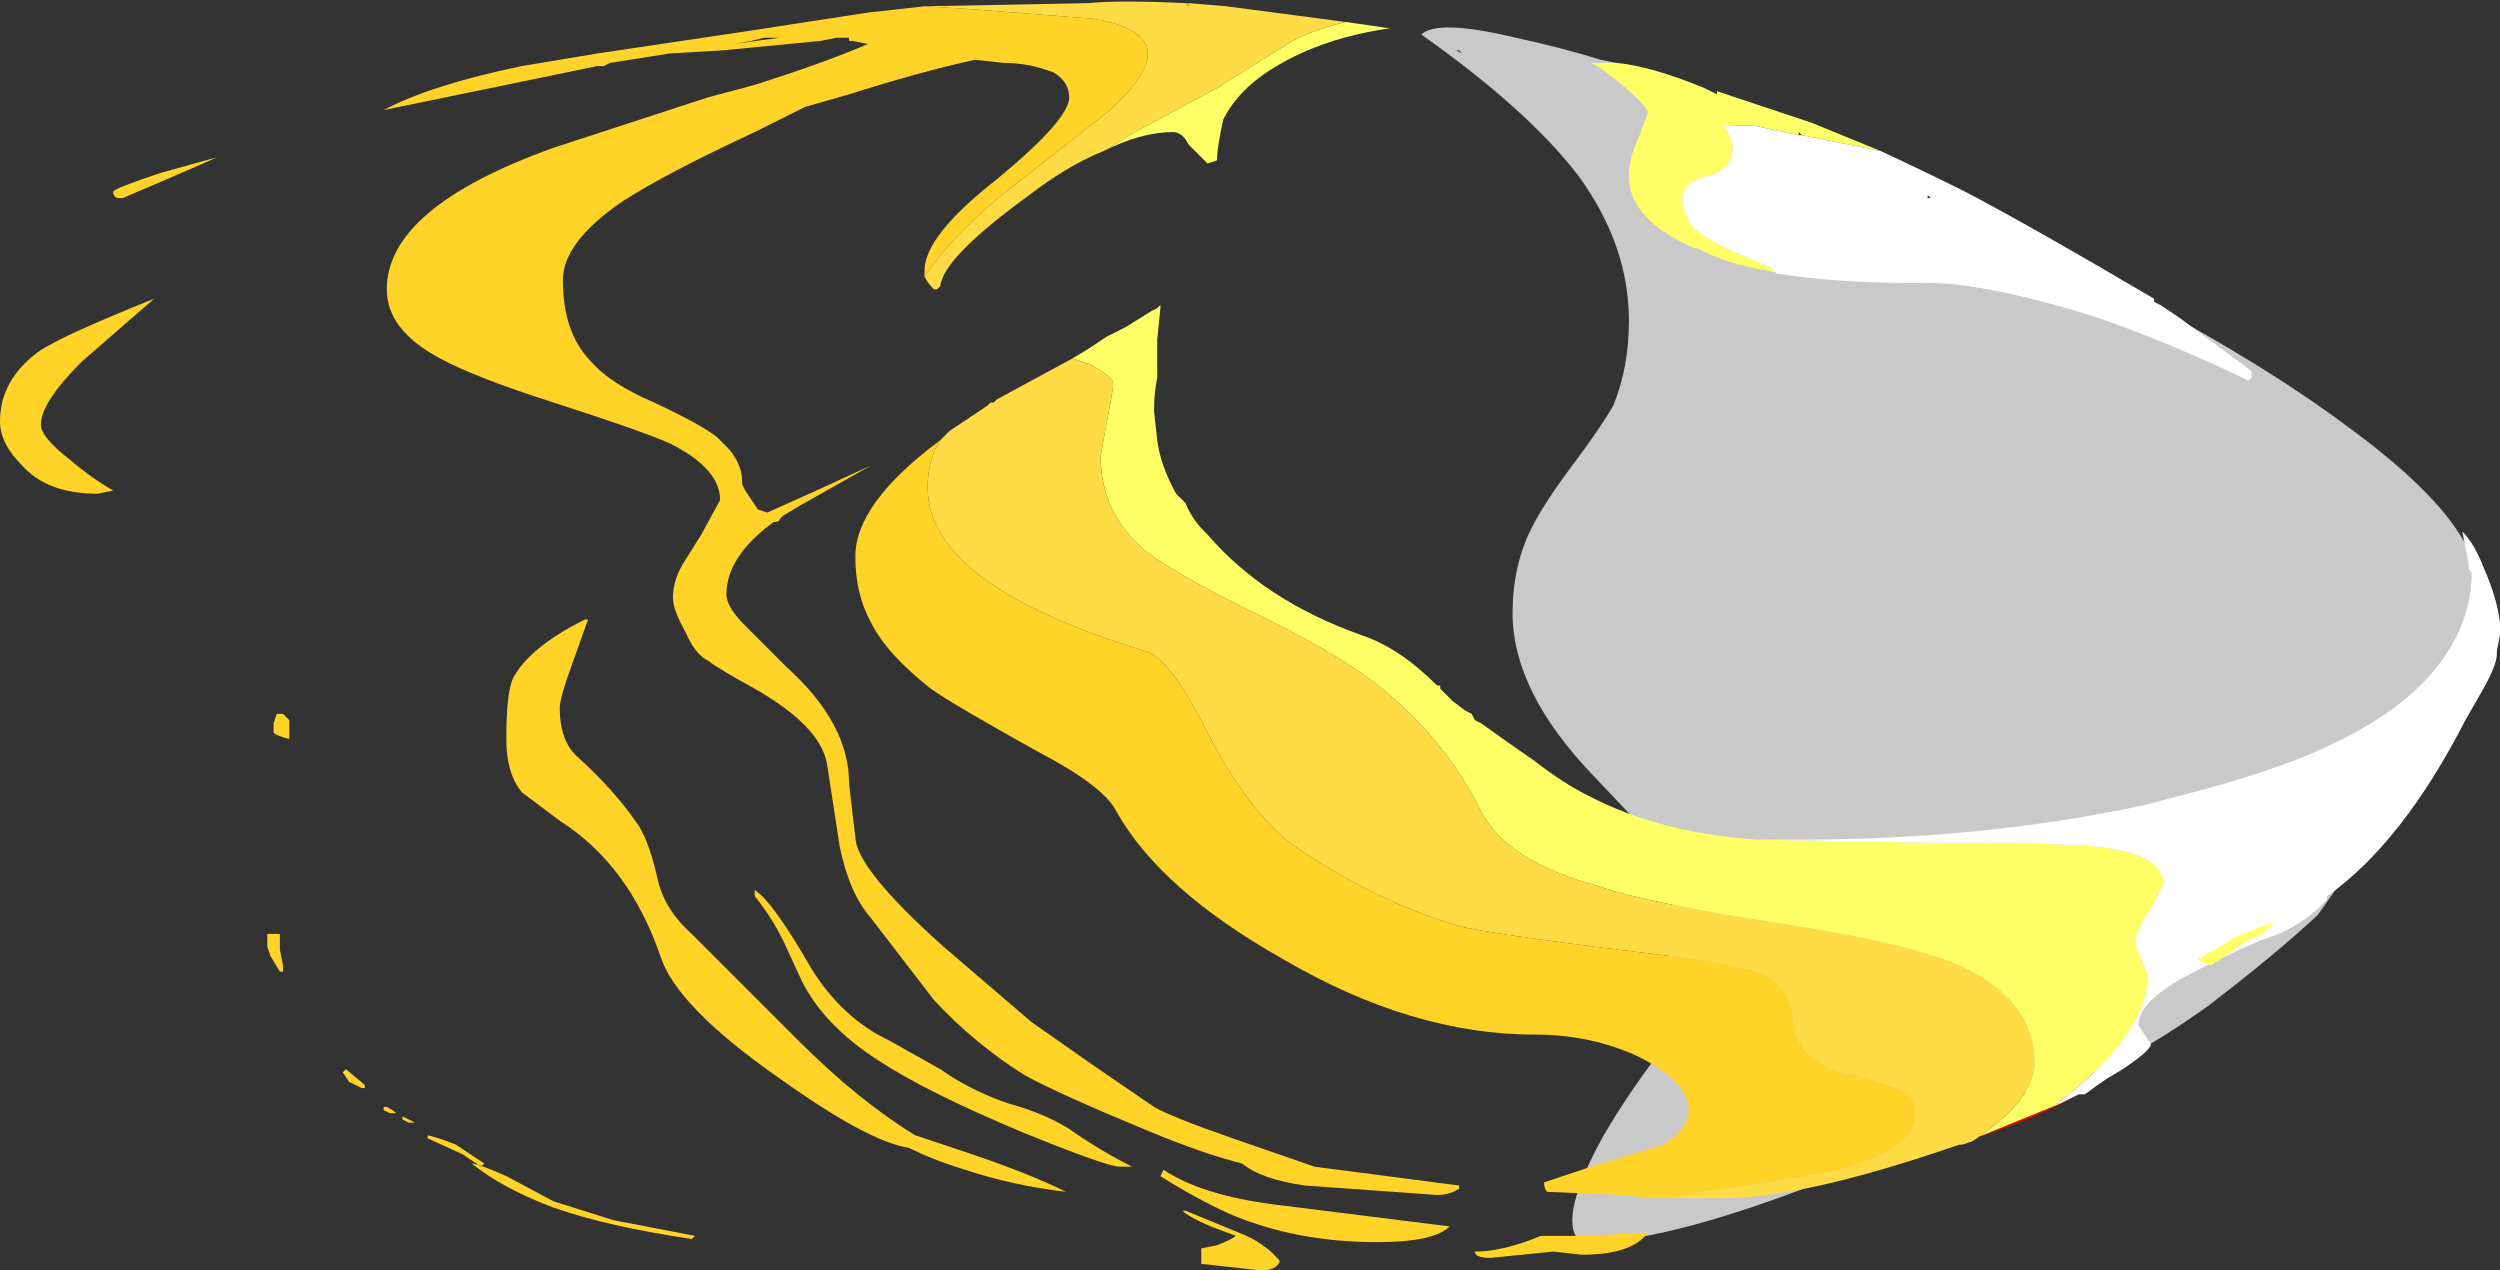 <?xml version="1.0" encoding="UTF-8" standalone="no"?>
<svg xmlns:ffdec="https://www.free-decompiler.com/flash" xmlns:xlink="http://www.w3.org/1999/xlink" ffdec:objectType="shape" height="20.2px" width="39.75px" xmlns="http://www.w3.org/2000/svg">
  <rect width="100%" height="100%" fill="#333333" stroke="none"/>
  <g transform="matrix(1.0, 0.0, 0.0, 1.0, 18.35, 20.05)">
    <path d="M5.75 -19.45 Q6.45 -19.3 7.1 -19.1 7.65 -19.0 8.25 -18.75 9.1 -18.4 9.15 -18.15 L9.1 -18.1 Q11.2 -17.3 15.4 -15.45 17.6 -14.3 19.0 -13.25 21.05 -11.75 21.05 -10.7 21.05 -10.4 20.65 -9.8 L20.65 -9.45 Q20.65 -9.35 20.5 -9.1 20.4 -8.9 20.4 -8.65 20.4 -8.35 19.5 -6.95 18.65 -5.7 18.5 -5.5 17.8 -4.85 16.75 -4.05 15.35 -3.05 14.55 -2.9 L14.05 -2.75 13.6 -2.6 13.6 -2.55 Q8.8 -0.3 6.9 -0.3 6.65 -0.3 6.65 -0.65 6.65 -1.1 7.15 -2.0 7.5 -2.6 7.95 -3.2 8.3 -5.5 8.3 -5.8 8.3 -6.25 7.9 -6.75 L7.0 -7.7 Q5.7 -9.05 5.7 -10.3 5.7 -11.05 6.0 -11.65 6.2 -12.05 6.65 -12.65 7.1 -13.25 7.3 -13.6 7.55 -14.2 7.55 -14.95 7.55 -16.15 6.75 -17.25 5.95 -18.3 4.25 -19.5 4.5 -19.75 5.75 -19.45 M4.85 -19.25 L4.8 -19.25 4.9 -19.2 4.85 -19.25" fill="#ffffff" fill-opacity="0.737" fill-rule="evenodd" stroke="none"/>
    <path d="M0.05 -14.5 L0.05 -14.25 0.05 -14.5 M0.05 -14.15 L0.05 -14.05 0.05 -14.15 M14.7 -2.65 Q14.1 -2.3 13.05 -1.95 L14.4 -2.5 14.7 -2.65" fill="#ff0000" fill-rule="evenodd" stroke="none"/>
    <path d="M9.9 -15.7 L9.95 -15.7 9.75 -15.75 Q9.1 -15.85 8.65 -16.1 L8.6 -16.1 Q7.55 -16.55 7.55 -17.25 7.55 -17.55 7.7 -17.85 L7.85 -18.25 Q7.85 -18.35 7.5 -18.65 7.15 -18.95 6.95 -19.05 L7.35 -19.05 Q7.9 -19.0 8.75 -18.65 L8.95 -18.55 8.95 -18.6 Q9.7 -18.35 10.45 -18.1 L11.55 -17.65 10.3 -17.9 10.25 -17.95 10.25 -17.9 9.55 -18.05 9.05 -18.05 Q9.2 -17.85 9.2 -17.7 9.2 -17.35 8.8 -17.25 8.4 -17.15 8.4 -16.9 8.4 -16.65 8.6 -16.4 8.8 -16.25 9.1 -16.1 L9.8 -15.8 9.9 -15.7 M3.05 -19.7 L3.75 -19.6 Q2.7 -19.45 1.95 -19.0 1.35 -18.65 1.1 -18.15 1.0 -17.7 1.0 -17.5 L0.85 -17.45 0.55 -17.75 Q0.45 -17.95 0.3 -17.95 -0.2 -17.95 -0.8 -17.65 L-0.3 -17.95 1.0 -18.65 2.2 -19.4 Q2.6 -19.6 3.05 -19.7 M-1.3 -14.35 L-1.05 -14.5 -0.75 -14.7 -0.45 -14.85 -0.05 -15.1 0.05 -15.15 0.1 -15.2 0.1 -15.15 0.05 -14.65 0.05 -14.5 0.05 -14.25 0.05 -14.15 0.05 -14.05 Q0.0 -13.8 0.0 -13.55 L0.0 -13.5 0.05 -13.05 Q0.1 -12.65 0.35 -12.2 L0.5 -12.05 Q0.6 -11.8 0.8 -11.6 L0.85 -11.55 Q1.75 -10.5 3.3 -9.95 3.9 -9.75 4.5 -9.15 L4.55 -9.15 4.55 -9.1 4.75 -8.9 4.95 -8.75 5.05 -8.7 5.1 -8.6 5.2 -8.55 5.55 -8.3 6.05 -7.95 Q6.5 -7.6 6.9 -7.4 8.05 -6.8 9.6 -6.7 L12.25 -6.65 Q14.2 -6.65 14.85 -6.6 16.05 -6.5 16.05 -6.0 L15.85 -5.6 Q15.6 -5.25 15.6 -5.05 15.6 -5.0 15.7 -4.8 L15.8 -4.55 Q15.8 -3.6 14.35 -2.5 L14.4 -2.5 13.05 -1.95 13.0 -1.9 Q14.0 -2.55 14.0 -3.15 14.0 -4.15 12.8 -4.7 12.0 -5.05 10.05 -5.35 7.8 -5.7 7.1 -5.95 5.6 -6.35 5.2 -7.15 4.6 -8.35 3.5 -9.2 2.85 -9.7 1.5 -10.35 0.3 -10.95 -0.15 -11.3 -0.85 -11.9 -0.85 -12.8 L-0.75 -13.35 Q-0.65 -13.85 -0.65 -13.95 -0.65 -14.05 -1.0 -14.25 L-1.3 -14.35" fill="#ffff66" fill-rule="evenodd" stroke="none"/>
    <path d="M-0.8 -17.65 Q-1.3 -17.45 -1.85 -17.05 L-2.05 -16.9 Q-3.35 -15.95 -3.4 -15.5 L-3.45 -15.45 -3.5 -15.45 Q-3.6 -15.55 -3.65 -15.65 -3.15 -16.4 -2.1 -17.2 L-0.7 -18.3 Q-0.1 -18.85 -0.1 -19.2 -0.1 -19.6 -0.95 -19.75 L-2.85 -19.9 -3.65 -19.95 -1.05 -20.0 Q-0.55 -20.05 0.5 -20.0 L0.55 -19.95 0.55 -20.0 1.15 -19.95 3.05 -19.7 Q2.6 -19.6 2.2 -19.4 L1.0 -18.65 -0.3 -17.95 -0.8 -17.65 M13.0 -1.9 L12.85 -1.85 12.8 -1.85 Q10.35 -1.0 9.05 -1.0 L8.35 -1.0 8.25 -1.0 8.7 -1.1 10.05 -1.3 Q12.1 -1.6 12.1 -2.35 12.1 -2.65 11.8 -2.75 L11.15 -2.95 Q10.2 -3.1 10.15 -3.85 10.1 -4.35 9.7 -4.55 9.3 -4.7 8.2 -4.85 5.7 -5.15 4.95 -5.3 3.65 -5.65 2.3 -6.55 1.55 -7.05 0.85 -8.4 0.25 -9.6 -0.15 -9.7 -3.6 -10.75 -3.6 -12.3 -3.6 -12.75 -3.4 -13.05 L-3.25 -13.2 -2.65 -13.6 -2.6 -13.65 -2.55 -13.65 -2.5 -13.7 -1.3 -14.35 -1.0 -14.25 Q-0.65 -14.05 -0.65 -13.95 -0.65 -13.85 -0.75 -13.35 L-0.85 -12.8 Q-0.85 -11.9 -0.15 -11.3 0.3 -10.95 1.5 -10.35 2.85 -9.7 3.5 -9.2 4.6 -8.35 5.2 -7.15 5.6 -6.35 7.1 -5.95 7.8 -5.7 10.05 -5.35 12.0 -5.05 12.8 -4.7 14.0 -4.15 14.0 -3.15 14.0 -2.55 13.0 -1.9" fill="#ffdc45" fill-rule="evenodd" stroke="none"/>
    <path d="M0.5 -20.0 L0.55 -20.0 0.55 -19.95 0.5 -20.0" fill="#ffb74c" fill-rule="evenodd" stroke="none"/>
    <path d="M13.3 -16.45 L13.3 -16.45 M12.35 -16.9 L12.3 -16.95 12.3 -16.9 12.35 -16.9 M11.55 -17.65 Q12.2 -17.35 12.9 -17.0 13.95 -16.45 15.9 -15.3 L15.9 -15.25 16.0 -15.2 Q16.0 -15.3 16.0 -15.2 L16.3 -15.0 17.45 -14.15 17.45 -14.05 17.4 -14.0 Q16.15 -14.6 15.0 -15.0 13.1 -15.6 12.1 -15.55 10.85 -15.55 9.9 -15.7 L9.8 -15.8 9.1 -16.1 Q8.8 -16.25 8.6 -16.4 8.4 -16.65 8.4 -16.9 8.4 -17.15 8.8 -17.25 9.2 -17.35 9.2 -17.7 9.2 -17.85 9.05 -18.05 L9.55 -18.05 10.25 -17.9 10.3 -17.9 11.55 -17.65 M9.6 -6.7 L10.25 -6.7 Q13.2 -6.7 15.75 -7.25 L16.7 -7.5 17.05 -7.6 Q19.5 -8.3 20.4 -9.45 20.95 -10.15 20.95 -10.95 L20.9 -11.0 20.9 -11.1 20.8 -11.6 Q21.0 -11.4 21.15 -11.0 21.35 -10.55 21.4 -10.15 L21.4 -9.95 21.35 -9.7 21.35 -9.65 Q21.35 -9.45 21.05 -8.95 L20.85 -8.6 Q19.85 -6.65 18.65 -5.8 L18.65 -5.75 Q18.25 -5.3 17.6 -5.1 16.9 -4.8 16.45 -4.55 L16.35 -4.5 Q15.65 -4.1 15.65 -3.75 L15.85 -3.45 Q15.85 -3.35 15.4 -3.05 L15.15 -2.9 Q15.0 -2.8 14.8 -2.65 L14.7 -2.65 14.4 -2.5 14.35 -2.5 Q15.8 -3.6 15.8 -4.55 L15.7 -4.8 Q15.6 -5.0 15.6 -5.05 15.6 -5.25 15.85 -5.6 L16.05 -6.0 Q16.05 -6.5 14.85 -6.6 14.2 -6.65 12.25 -6.65 L9.6 -6.7" fill="#ffffff" fill-rule="evenodd" stroke="none"/>
    <path d="M-3.65 -15.65 L-3.65 -15.75 Q-3.65 -16.3 -2.5 -17.2 -1.35 -18.15 -1.35 -18.5 -1.35 -18.75 -1.6 -18.9 L-1.75 -18.95 Q-2.05 -19.05 -2.4 -19.05 L-2.85 -19.1 Q-3.75 -18.9 -4.85 -18.55 L-5.55 -18.35 -6.35 -17.95 Q-7.75 -17.3 -8.45 -16.85 -9.4 -16.2 -9.4 -15.6 -9.4 -14.75 -8.95 -14.3 -8.65 -13.95 -7.95 -13.65 -7.2 -13.3 -6.95 -13.1 L-6.75 -12.9 Q-6.55 -12.65 -6.55 -12.4 L-6.55 -12.35 -6.5 -12.25 -6.3 -11.95 -6.15 -11.9 Q-5.25 -12.3 -4.5 -12.65 L-5.65 -12.0 -5.9 -11.85 -5.95 -11.8 Q-5.95 -11.75 -6.05 -11.75 -6.8 -11.2 -6.8 -10.6 -6.8 -10.4 -6.5 -10.1 L-5.85 -9.45 Q-4.85 -8.55 -4.85 -7.6 L-4.8 -7.15 -4.75 -6.75 Q-4.75 -6.25 -3.35 -5.0 L-1.95 -3.8 -0.95 -3.1 Q-0.15 -2.55 0.0 -2.45 0.25 -2.3 1.25 -1.95 L2.55 -1.5 4.85 -1.2 4.85 -1.15 Q4.7 -1.05 4.5 -1.05 L2.4 -1.2 Q1.7 -1.3 1.4 -1.55 0.8 -1.7 -0.05 -2.05 -1.5 -2.65 -2.05 -2.95 -2.85 -3.45 -3.5 -4.15 L-4.5 -5.45 Q-4.85 -5.85 -5.0 -6.6 L-5.2 -7.9 Q-5.3 -8.5 -6.35 -9.1 -6.9 -9.4 -7.1 -9.55 -7.3 -9.65 -7.45 -10.0 -7.65 -10.35 -7.65 -10.55 -7.65 -10.85 -7.45 -11.15 L-7.2 -11.55 -6.9 -12.1 Q-6.9 -12.6 -7.7 -13.0 -8.15 -13.2 -9.55 -13.65 -10.8 -14.05 -11.35 -14.35 -12.2 -14.8 -12.2 -15.45 -12.2 -16.75 -9.55 -17.7 L-7.1 -18.5 -6.35 -18.7 Q-5.25 -19.05 -4.55 -19.35 L-4.8 -19.4 -4.85 -19.4 -4.85 -19.45 -5.05 -19.45 -5.3 -19.4 -6.85 -19.25 -7.7 -19.2 -8.65 -19.05 -8.75 -19.0 -8.85 -19.0 -12.25 -18.3 Q-11.5 -18.7 -10.05 -19.0 L-8.85 -19.2 -6.5 -19.55 -4.55 -19.85 -3.65 -19.95 -2.85 -19.9 -0.95 -19.75 Q-0.1 -19.6 -0.1 -19.2 -0.1 -18.85 -0.7 -18.3 L-2.1 -17.2 Q-3.15 -16.4 -3.65 -15.65 M8.35 -1.0 L7.9 -1.0 7.45 -1.05 6.25 -1.1 Q6.2 -1.15 6.2 -1.25 L6.95 -1.5 8.1 -1.85 Q8.5 -2.1 8.5 -2.4 8.5 -2.85 7.7 -3.25 6.95 -3.6 6.05 -3.6 4.1 -3.6 2.05 -4.8 0.1 -5.9 -0.6 -7.15 -0.8 -7.55 -1.85 -8.1 -3.2 -8.85 -3.55 -9.1 -4.25 -9.65 -4.5 -10.15 -4.75 -10.6 -4.75 -11.2 -4.75 -12.05 -3.4 -13.05 -3.6 -12.75 -3.6 -12.3 -3.6 -10.75 -0.15 -9.7 0.25 -9.6 0.85 -8.4 1.55 -7.05 2.3 -6.55 3.65 -5.65 4.95 -5.3 5.7 -5.15 8.2 -4.85 9.3 -4.7 9.7 -4.55 10.1 -4.35 10.15 -3.85 10.2 -3.1 11.15 -2.95 L11.8 -2.75 Q12.1 -2.65 12.1 -2.35 12.1 -1.6 10.05 -1.3 L8.7 -1.1 8.25 -1.0 8.35 -1.0 M-6.2 -19.45 L-6.4 -19.4 -6.7 -19.35 -5.95 -19.45 -6.2 -19.45" fill="#ffd327" fill-rule="evenodd" stroke="none"/>
    <path d="M16.65 -4.75 L16.6 -4.8 17.2 -5.15 17.8 -5.4 Q17.75 -5.25 17.4 -5.1 L16.8 -4.7 16.65 -4.75" fill="#ffff66" fill-rule="evenodd" stroke="none"/>
    <path d="M0.15 -1.45 Q0.75 -1.05 1.9 -0.9 L4.7 -0.55 Q4.45 -0.3 3.55 -0.3 2.25 -0.3 1.2 -0.75 0.65 -1.0 0.1 -1.35 L0.15 -1.45 M0.5 -0.8 L1.35 -0.45 Q1.75 -0.3 2.0 0.0 1.95 0.15 1.7 0.15 L0.8 0.05 0.75 0.05 0.75 -0.2 1.0 -0.25 Q1.25 -0.35 1.3 -0.4 L0.9 -0.55 Q0.55 -0.7 0.45 -0.8 L0.5 -0.8 M5.1 -0.15 Q5.55 -0.15 6.15 -0.4 L6.8 -0.4 7.85 -0.45 Q7.6 -0.1 6.8 -0.1 L6.35 -0.15 5.35 -0.05 Q5.1 -0.05 5.1 -0.15 M-10.65 -15.25 L-10.7 -15.0 -10.6 -14.85 Q-10.5 -14.7 -10.45 -14.55 -10.4 -14.5 -10.45 -14.5 -10.45 -14.45 -10.55 -14.45 -10.75 -14.45 -10.85 -14.6 -10.95 -14.7 -10.95 -14.85 L-10.9 -15.15 -10.65 -15.4 Q-10.65 -15.35 -10.65 -15.25 M-14.9 -17.55 Q-15.0 -17.5 -15.7 -17.2 L-16.4 -16.9 -16.45 -16.9 Q-16.55 -16.9 -16.55 -17.0 -16.55 -17.05 -15.8 -17.3 L-14.9 -17.55 M-17.05 -14.3 Q-17.7 -13.65 -17.7 -13.3 -17.7 -13.1 -17.25 -12.75 -16.9 -12.45 -16.55 -12.25 L-16.8 -12.2 Q-17.6 -12.2 -18.0 -12.65 -18.35 -13.0 -18.35 -13.35 -18.35 -14.0 -17.75 -14.45 -17.4 -14.7 -15.9 -15.3 L-17.05 -14.3 M-13.75 -8.6 Q-13.75 -8.55 -13.75 -8.45 L-13.75 -8.3 Q-13.95 -8.35 -14.0 -8.4 L-14.0 -8.55 -13.95 -8.7 -13.85 -8.7 -13.75 -8.6 M-13.85 -4.7 L-13.85 -4.6 -13.9 -4.6 -14.05 -4.85 -14.1 -5.0 -14.1 -5.2 -13.9 -5.2 -13.9 -4.95 -13.85 -4.7 M-12.55 -2.75 L-12.6 -2.75 -12.8 -2.85 -12.9 -3.0 -12.85 -3.05 -12.55 -2.8 -12.55 -2.75 M-12.2 -2.45 Q-12.1 -2.4 -12.05 -2.35 L-12.15 -2.35 -12.25 -2.4 -12.25 -2.45 -12.2 -2.45 M-11.95 -2.3 L-11.75 -2.2 -11.85 -2.2 -11.95 -2.25 -11.95 -2.3 M-9.0 -10.2 L-9.25 -9.5 Q-9.45 -8.95 -9.45 -8.8 -9.45 -8.25 -9.15 -8.0 -8.6 -7.5 -8.25 -7.0 -8.05 -6.75 -7.9 -6.1 -7.8 -5.6 -7.35 -5.2 L-5.65 -3.5 Q-4.7 -2.55 -3.8 -2.0 L-3.05 -1.75 Q-2.0 -1.4 -1.4 -1.1 -2.25 -1.2 -3.0 -1.45 -3.5 -1.6 -3.9 -1.8 -4.55 -1.9 -5.95 -2.9 -7.6 -4.05 -7.85 -4.85 -8.35 -6.3 -9.45 -7.0 L-10.05 -7.45 Q-10.3 -7.75 -10.3 -8.3 -10.3 -9.0 -10.2 -9.25 -9.95 -9.75 -9.05 -10.2 L-9.0 -10.2 M-6.35 -5.9 Q-6.05 -5.7 -5.45 -4.65 -4.95 -3.85 -4.2 -3.5 L-3.4 -3.05 Q-2.9 -2.7 -2.3 -2.5 -1.75 -2.35 -1.35 -2.1 -0.85 -1.75 -0.35 -1.5 L-0.55 -1.5 Q-0.75 -1.5 -2.1 -2.05 -3.65 -2.7 -4.4 -3.2 -5.25 -3.75 -5.6 -4.45 L-5.9 -5.1 Q-6.1 -5.5 -6.35 -5.8 L-6.35 -5.9 M-11.55 -2.0 Q-11.35 -1.95 -11.1 -1.85 L-10.65 -1.55 -10.7 -1.5 -11.0 -1.7 -11.55 -1.95 -11.55 -2.0 M-10.3 -1.35 L-9.55 -0.95 -8.6 -0.65 -7.3 -0.4 -7.35 -0.35 Q-8.7 -0.55 -9.55 -0.85 -10.35 -1.15 -10.85 -1.55 -10.75 -1.55 -10.3 -1.35" fill="#ffd327" fill-rule="evenodd" stroke="none"/>
  </g>
</svg>
